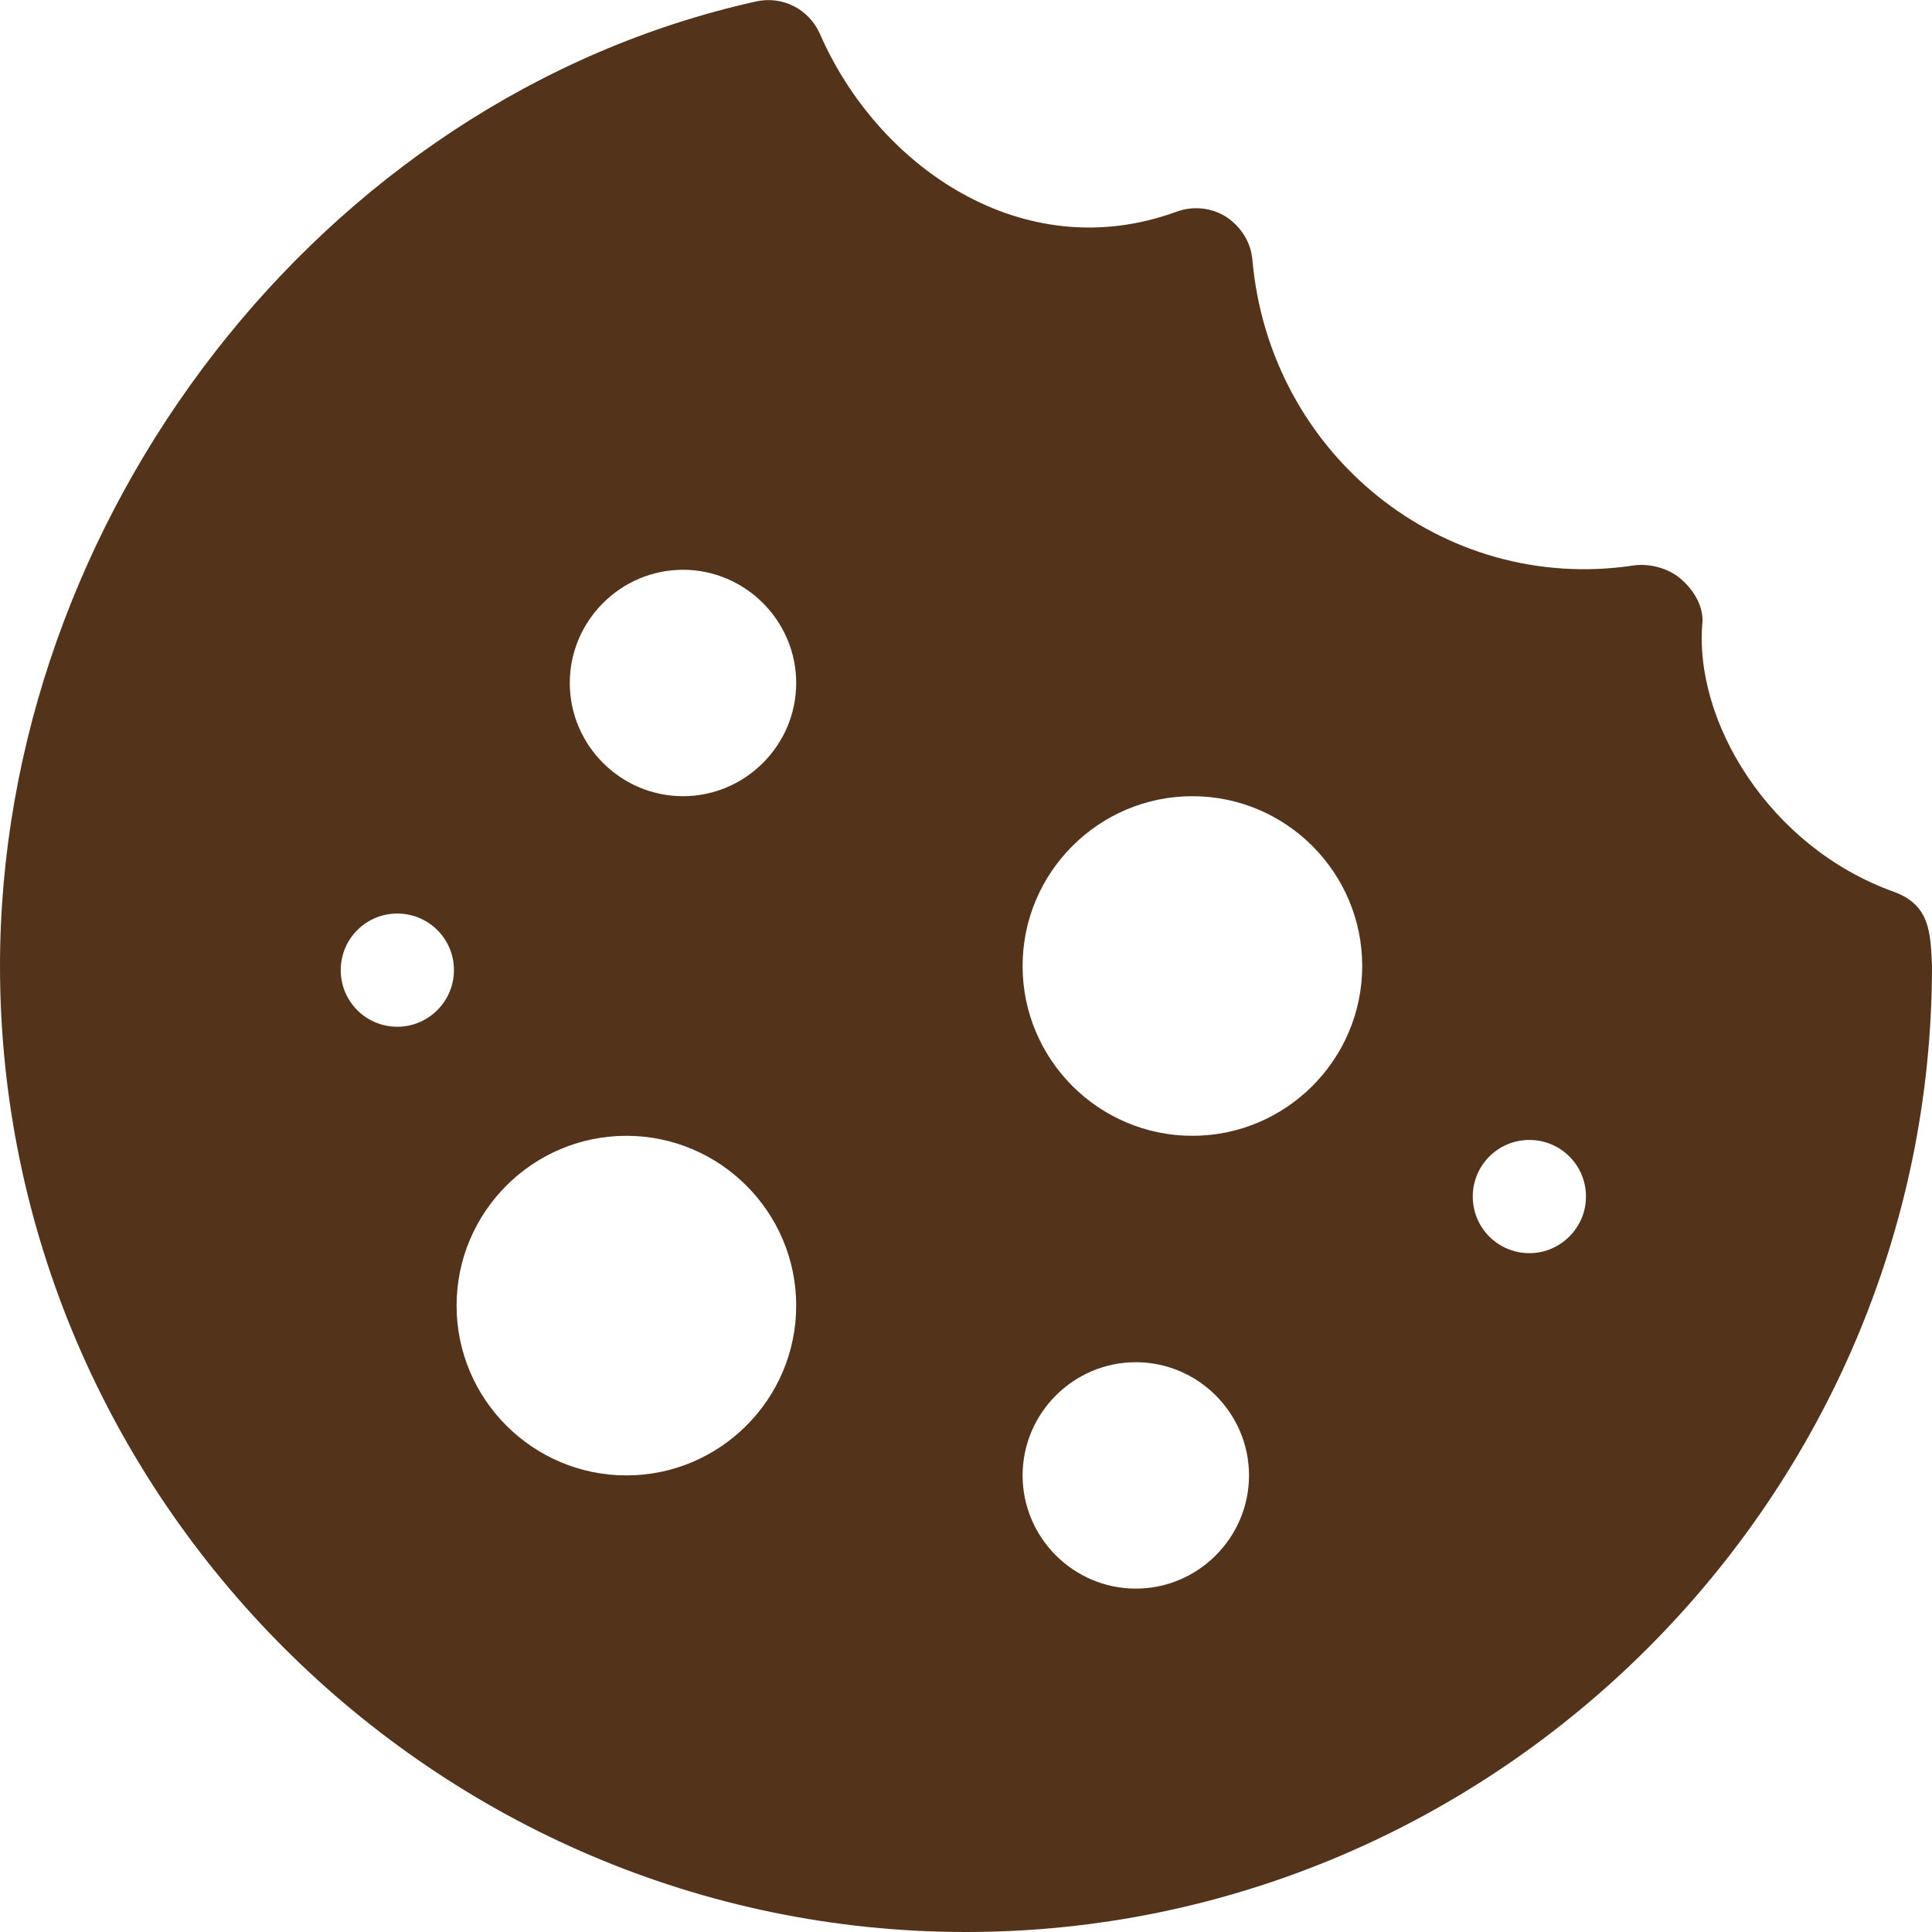 <?xml version="1.0" encoding="utf-8"?>
<!-- Generator: Adobe Illustrator 25.4.1, SVG Export Plug-In . SVG Version: 6.00 Build 0)  -->
<svg version="1.1" id="Capa_1" xmlns="http://www.w3.org/2000/svg" xmlns:xlink="http://www.w3.org/1999/xlink" x="0px" y="0px"
	 viewBox="0 0 512 512" style="enable-background:new 0 0 512 512;" xml:space="preserve">
<style type="text/css">
	.st0{fill:#53341B;}
</style>
<g>
	<g>
		<path class="st0" d="M501.8,236.3c-32.9-11.8-53.2-45.3-50.6-71.8c0-4.4-2.6-8.4-5.9-11.2c-3.3-2.8-8.4-4.1-12.7-3.4
			c-50.2,7.4-96.1-29.4-100.7-81c-0.4-4.7-3-8.8-6.9-11.4c-3.9-2.5-8.8-3-13.2-1.4C271.1,71,232.6,44.1,217.3,9
			c-2.9-6.6-10-10.2-17-8.6C84.8,26.1,0,137.7,0,256c0,140.6,115.4,256,256,256s256-115.4,256-256
			C511.6,247.1,511.5,239.8,501.8,236.3z M105.3,272.1c-8.3,0-15-6.7-15-15c0-8.3,6.7-15,15-15s15,6.7,15,15
			C120.3,265.4,113.5,272.1,105.3,272.1z M166,391c-24.8,0-45-20.2-45-45s20.2-45,45-45s45,20.2,45,45S190.8,391,166,391z M181,211
			c-16.5,0-30-13.5-30-30s13.5-30,30-30s30,13.5,30,30S197.5,211,181,211z M301,421c-16.5,0-30-13.5-30-30s13.5-30,30-30
			s30,13.5,30,30S317.5,421,301,421z M316,301c-24.8,0-45-20.2-45-45s20.2-45,45-45s45,20.2,45,45S340.8,301,316,301z M405.3,332.1
			c-8.3,0-15-6.7-15-15c0-8.3,6.7-15,15-15s15,6.7,15,15C420.3,325.4,413.5,332.1,405.3,332.1z"/>
	</g>
</g>
</svg>
